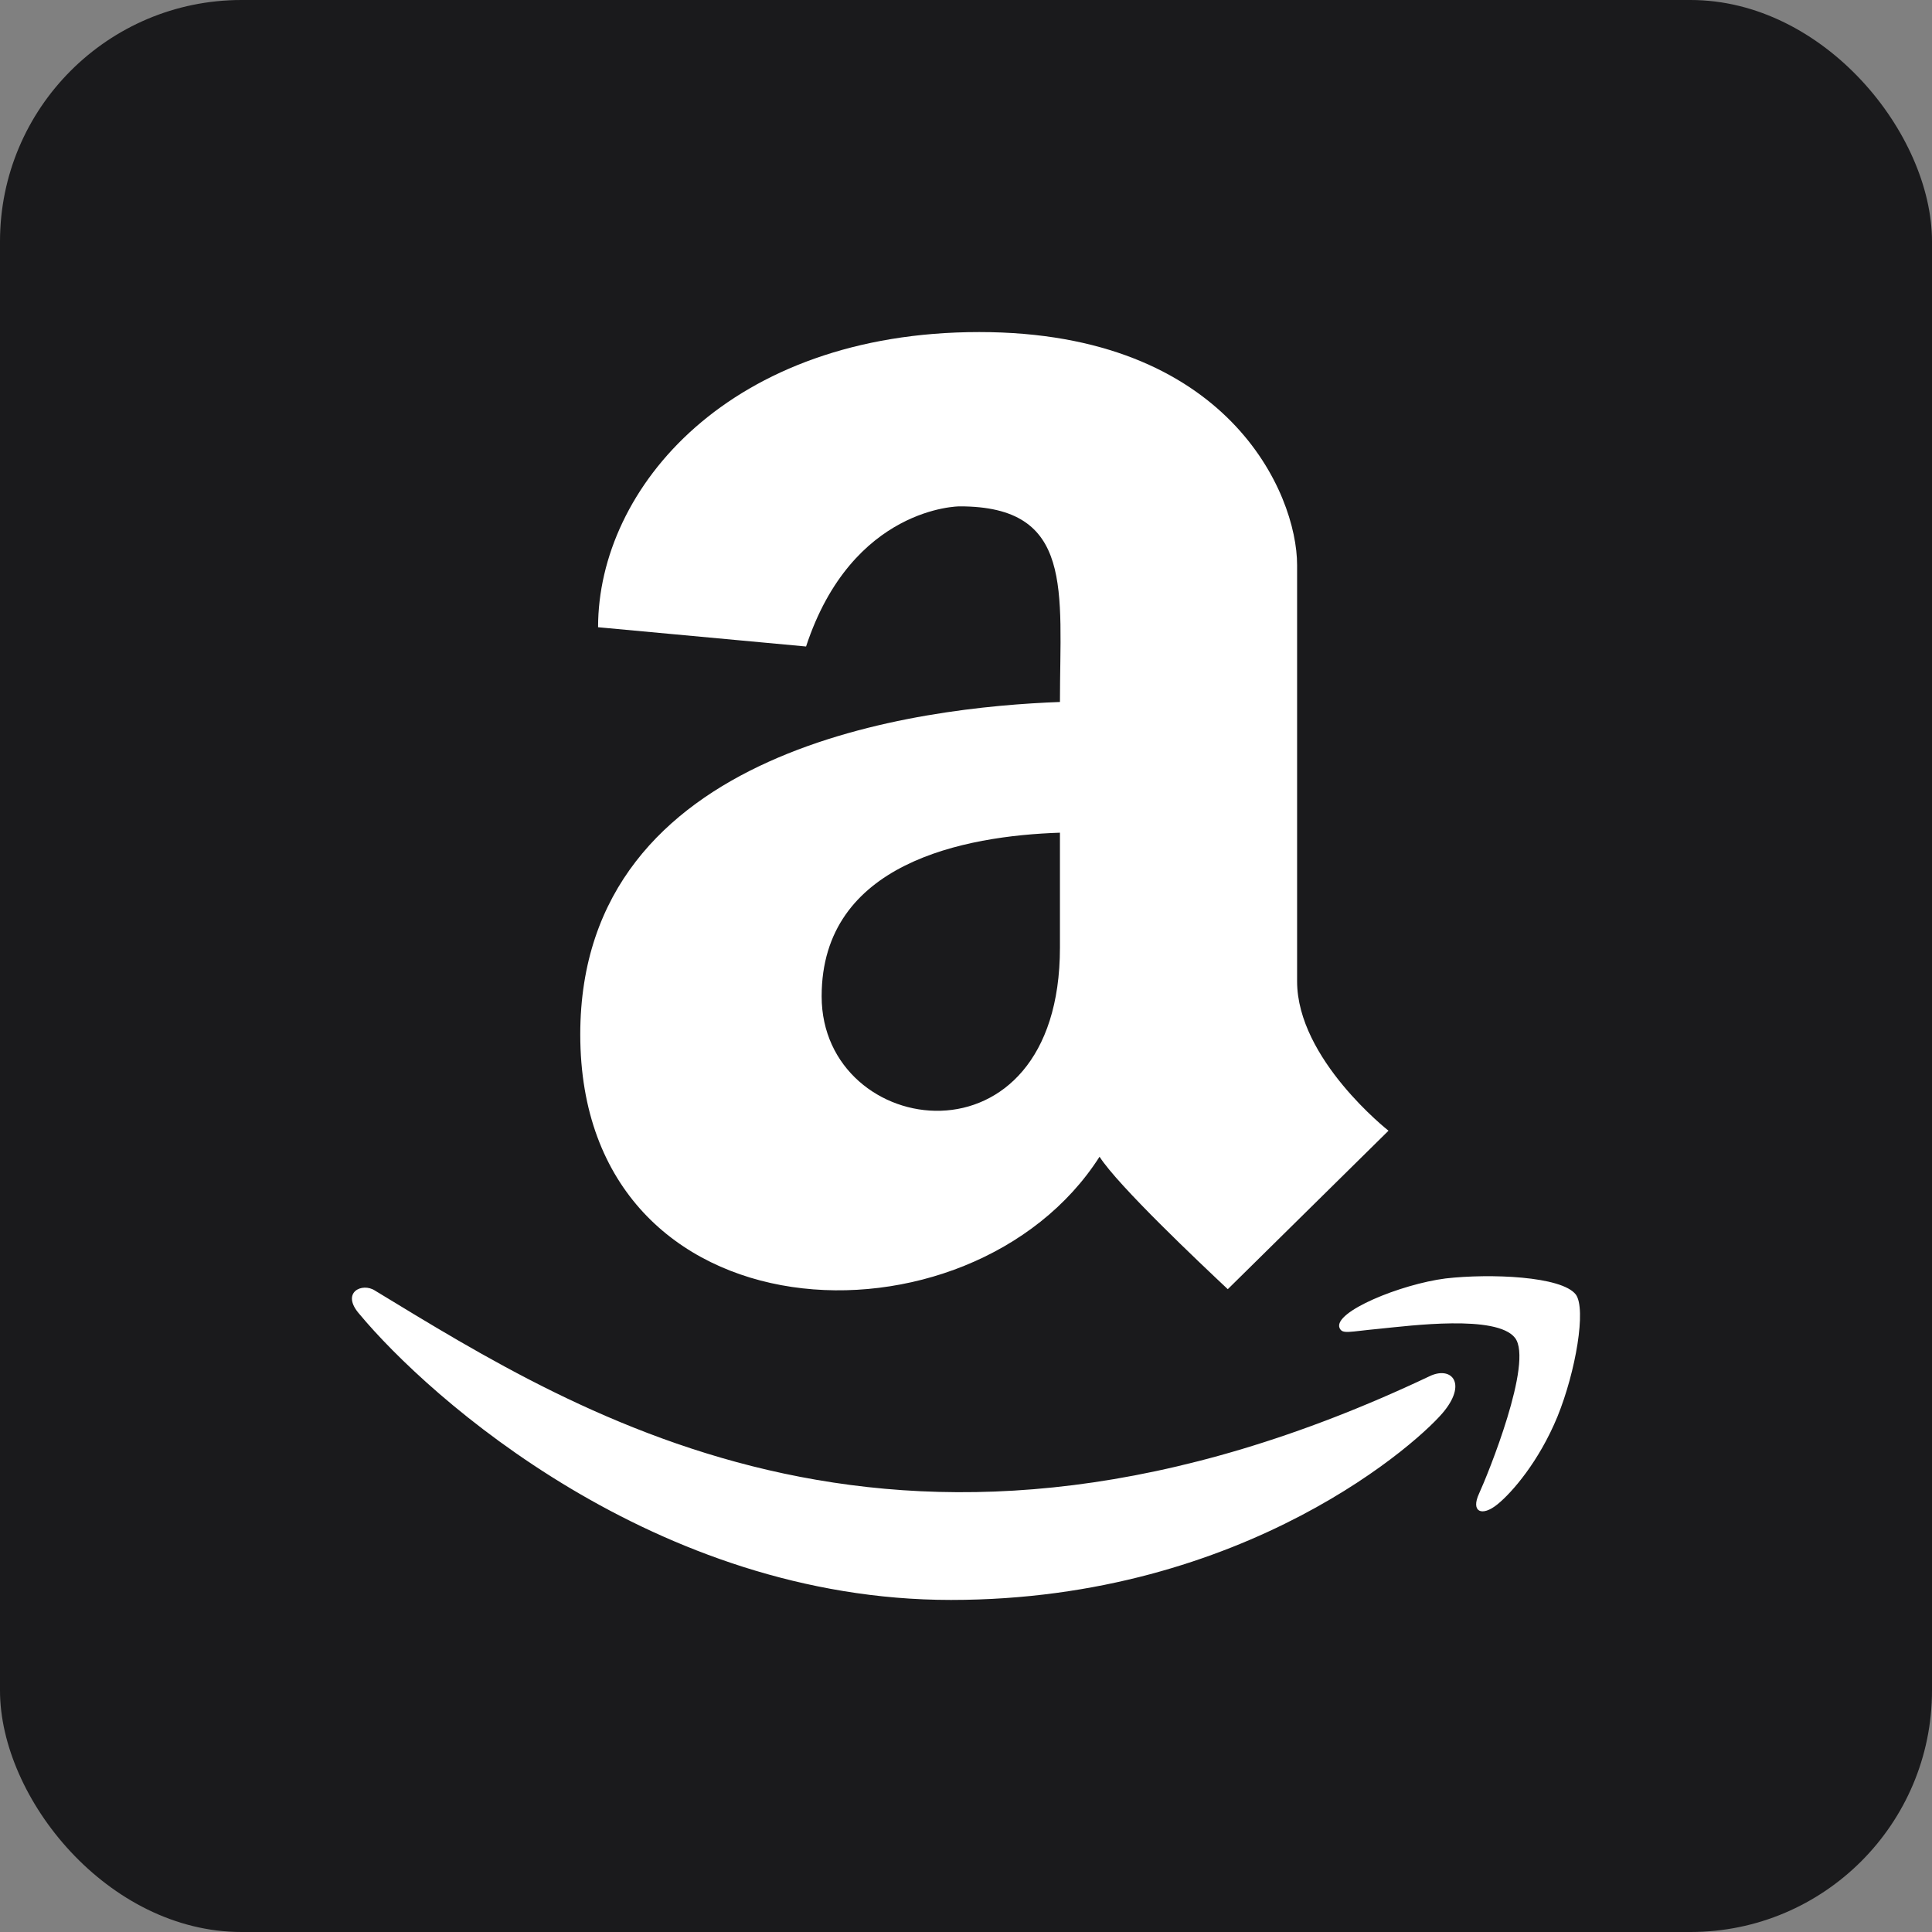 <svg width="32" height="32" viewBox="0 0 32 32" fill="none" xmlns="http://www.w3.org/2000/svg">
<rect x="0" y="0" width="32" height="32" fill="#808080" stroke="none"/>
<rect width="32" height="32" rx="4" fill="#010003" fill-opacity="0.8"/>
<g clip-path="url(#clip0_4055_3215)">
<path d="M17.556 11.627C15.273 11.711 9.611 12.353 9.611 17.134C9.611 22.267 16.093 22.478 18.212 19.159C18.517 19.637 19.872 20.917 20.336 21.353L22.998 18.728C22.998 18.728 21.484 17.542 21.484 16.253V9.358C21.484 8.172 20.336 5.5 16.22 5.5C12.095 5.5 9.906 8.078 9.906 10.389L13.351 10.708C14.115 8.387 15.892 8.387 15.892 8.387C17.8 8.383 17.556 9.784 17.556 11.627ZM17.556 15.695C17.556 19.445 13.609 18.883 13.609 16.502C13.609 14.289 15.976 13.844 17.556 13.792V15.695ZM23.931 23.359C23.57 23.828 20.65 26.5 15.751 26.5C10.853 26.5 7.103 23.148 5.954 21.766C5.636 21.405 6.001 21.236 6.212 21.377C9.648 23.462 15.015 26.898 23.673 22.797C24.025 22.623 24.297 22.891 23.931 23.359ZM25.797 23.462C25.492 24.203 25.047 24.719 24.803 24.916C24.545 25.127 24.357 25.042 24.498 24.738C24.639 24.433 25.403 22.558 25.093 22.159C24.789 21.77 23.359 21.958 22.843 22.009C22.337 22.056 22.234 22.103 22.187 21.995C22.079 21.728 23.204 21.269 23.945 21.175C24.681 21.091 25.867 21.137 26.101 21.442C26.275 21.681 26.101 22.712 25.797 23.462Z" fill="white"/>
</g>
<defs>
<clipPath id="clip0_4055_3215">
<rect width="21" height="24" fill="white" transform="translate(5.5 4)"/>
</clipPath>
</defs>
</svg>
